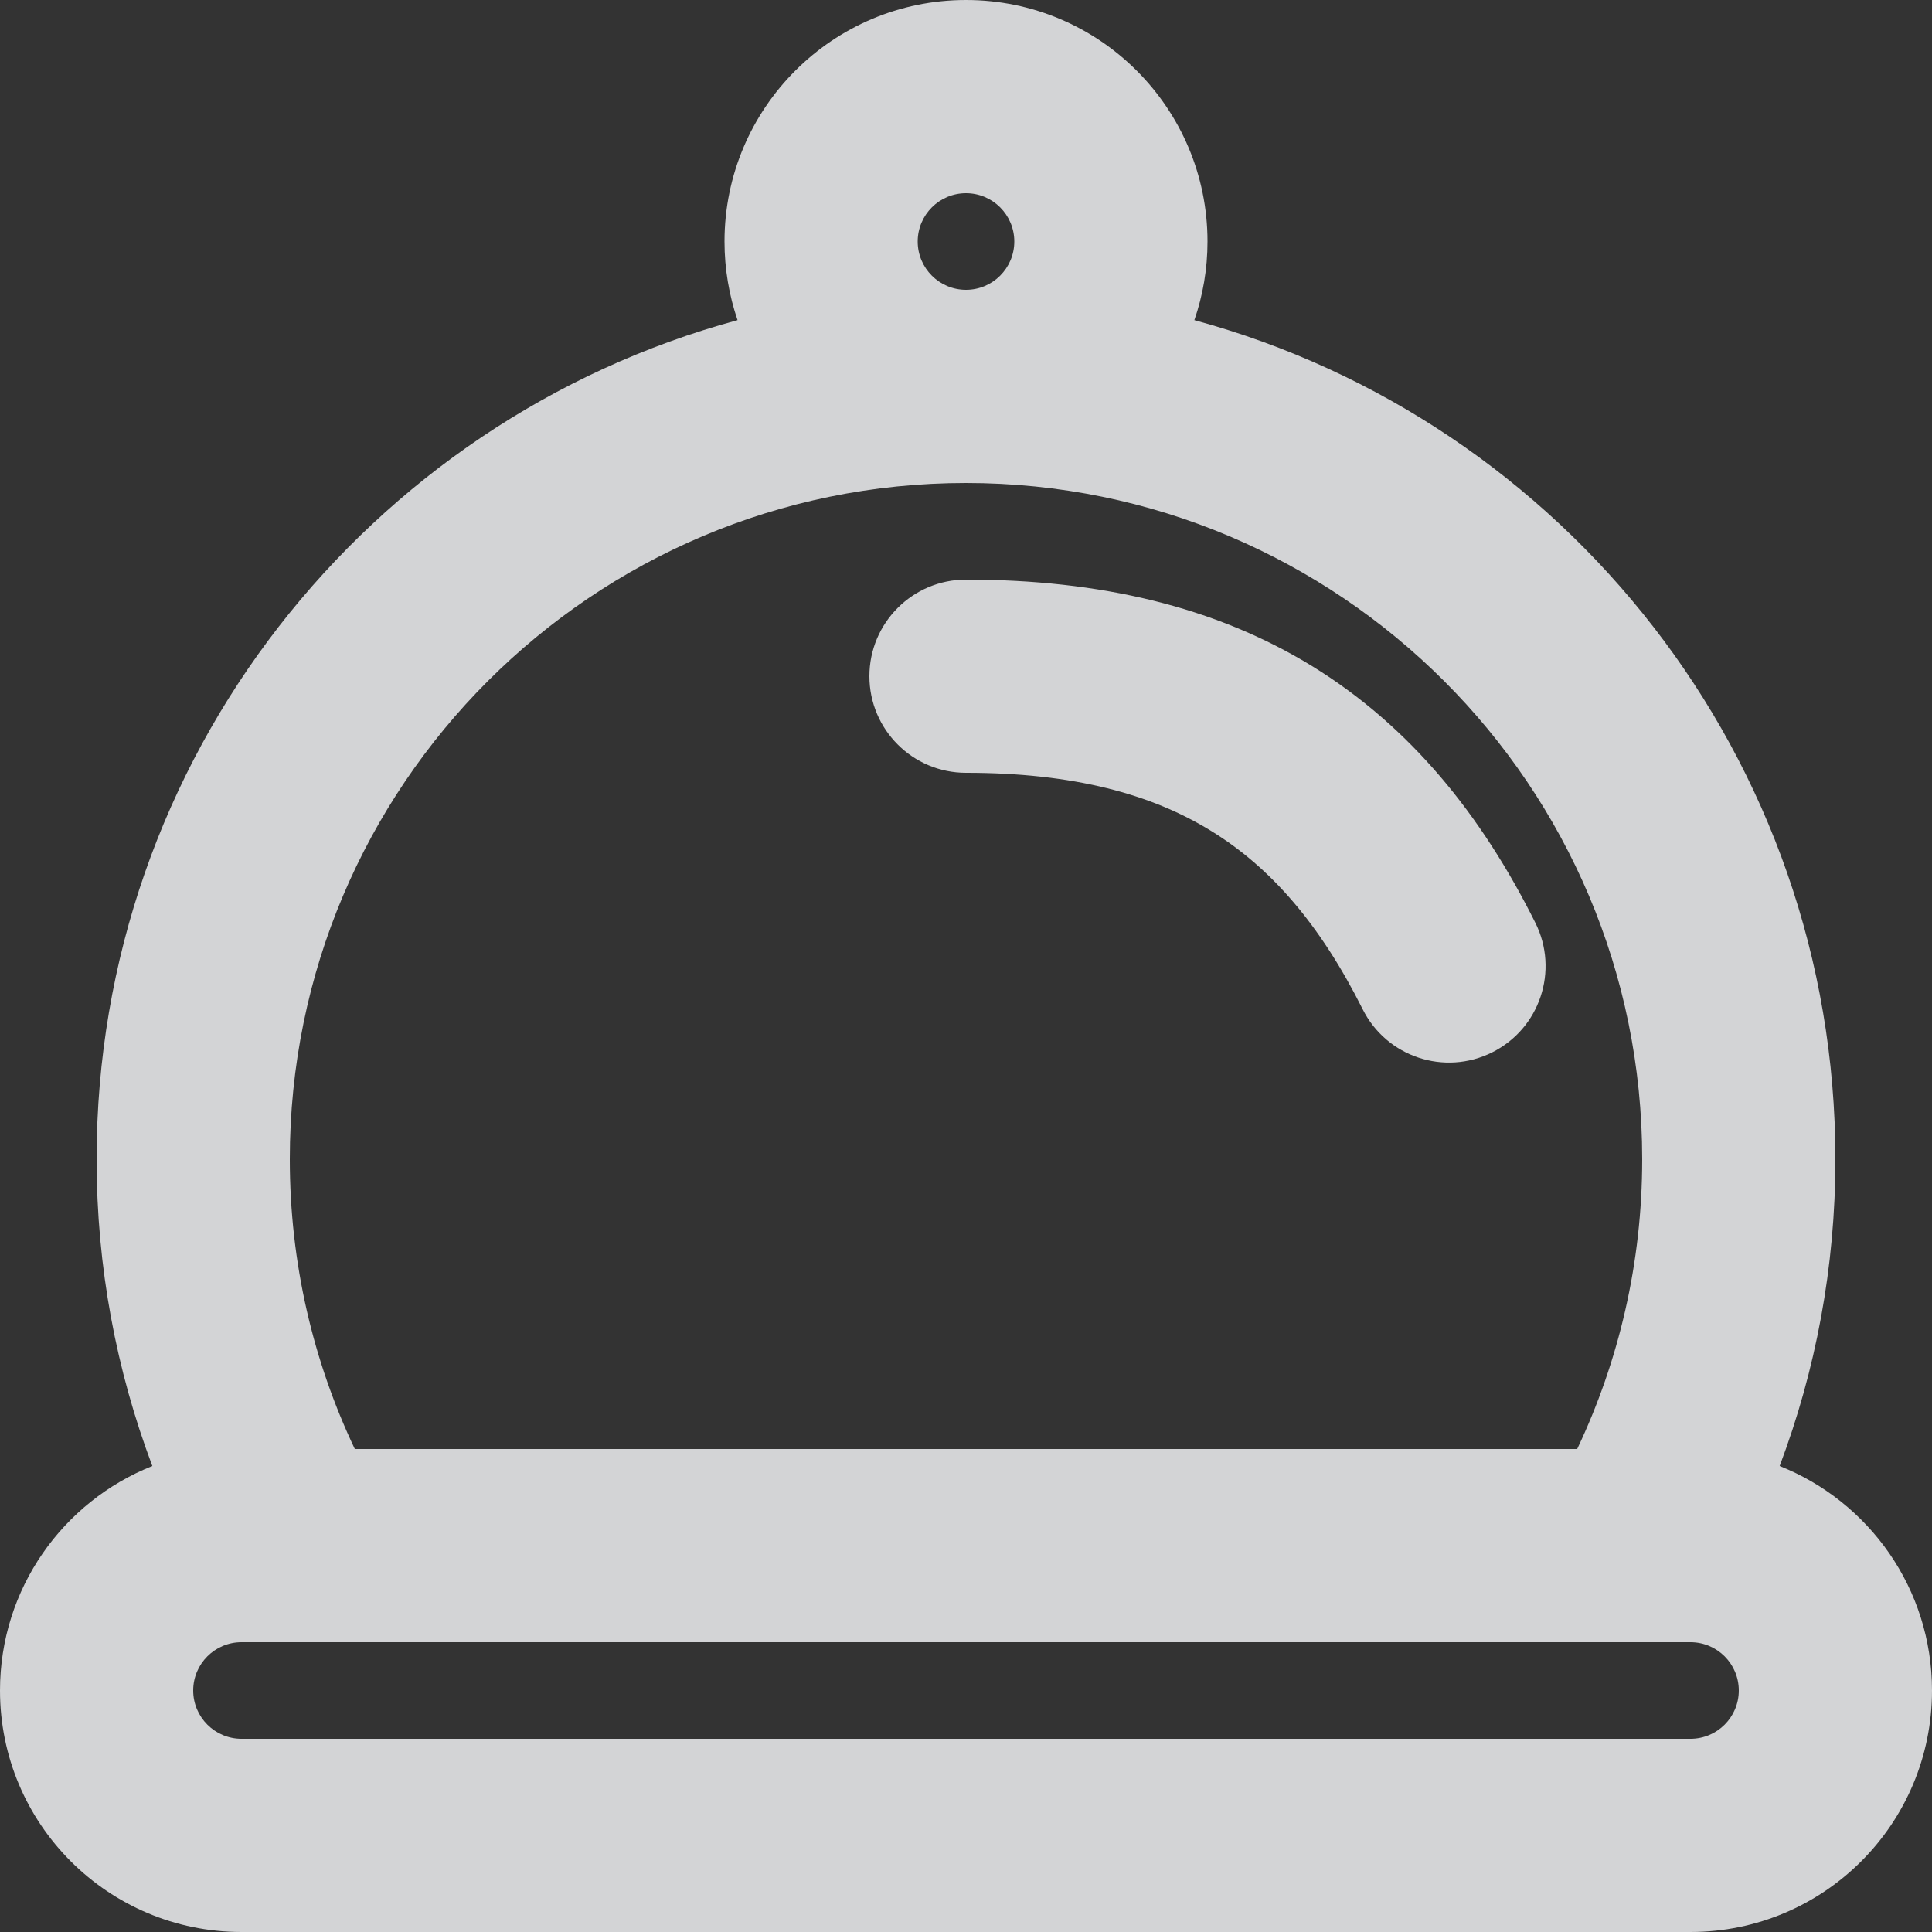 <svg width="20" height="20" viewBox="0 0 20 20" fill="none" xmlns="http://www.w3.org/2000/svg">
<rect x="0" y="0" width="20" height="20" fill="#333333" stroke="none"/>
<path fill-rule="evenodd" clip-rule="evenodd" d="M7.5 2.5C7.5 1.119 8.619 0 10 0C11.381 0 12.5 1.119 12.5 2.5C12.5 2.785 12.452 3.059 12.364 3.314C16.188 4.352 19 7.848 19 12C19 13.117 18.796 14.188 18.423 15.176C19.347 15.543 20 16.445 20 17.5C20 18.881 18.881 20 17.5 20H2.5C1.119 20 0 18.881 0 17.5C0 16.445 0.653 15.543 1.577 15.176C1.204 14.188 1 13.117 1 12C1 7.848 3.812 4.352 7.635 3.314C7.548 3.059 7.5 2.785 7.5 2.5ZM10 3C10.276 3 10.5 2.776 10.5 2.5C10.5 2.224 10.276 2 10 2C9.724 2 9.5 2.224 9.5 2.5C9.5 2.776 9.724 3 10 3ZM10 5C6.134 5 3 8.134 3 12C3 13.075 3.242 14.092 3.673 15H16.327C16.758 14.091 17 13.075 17 12C17 8.134 13.866 5 10 5ZM16.911 17H3.089C3.077 17 3.065 17 3.053 17H2.5C2.224 17 2 17.224 2 17.5C2 17.776 2.224 18 2.5 18H17.5C17.776 18 18 17.776 18 17.5C18 17.224 17.776 17 17.5 17H16.947C16.935 17 16.923 17 16.911 17ZM9 7C9 6.448 9.448 6 10 6C11.384 6 12.578 6.278 13.587 6.898C14.596 7.52 15.334 8.431 15.894 9.553C16.141 10.047 15.941 10.647 15.447 10.894C14.953 11.141 14.353 10.941 14.106 10.447C13.666 9.569 13.154 8.98 12.538 8.602C11.922 8.222 11.116 8 10 8C9.448 8 9 7.552 9 7Z" fill="#EEF0F2" fill-opacity="0.85"/>
</svg>
